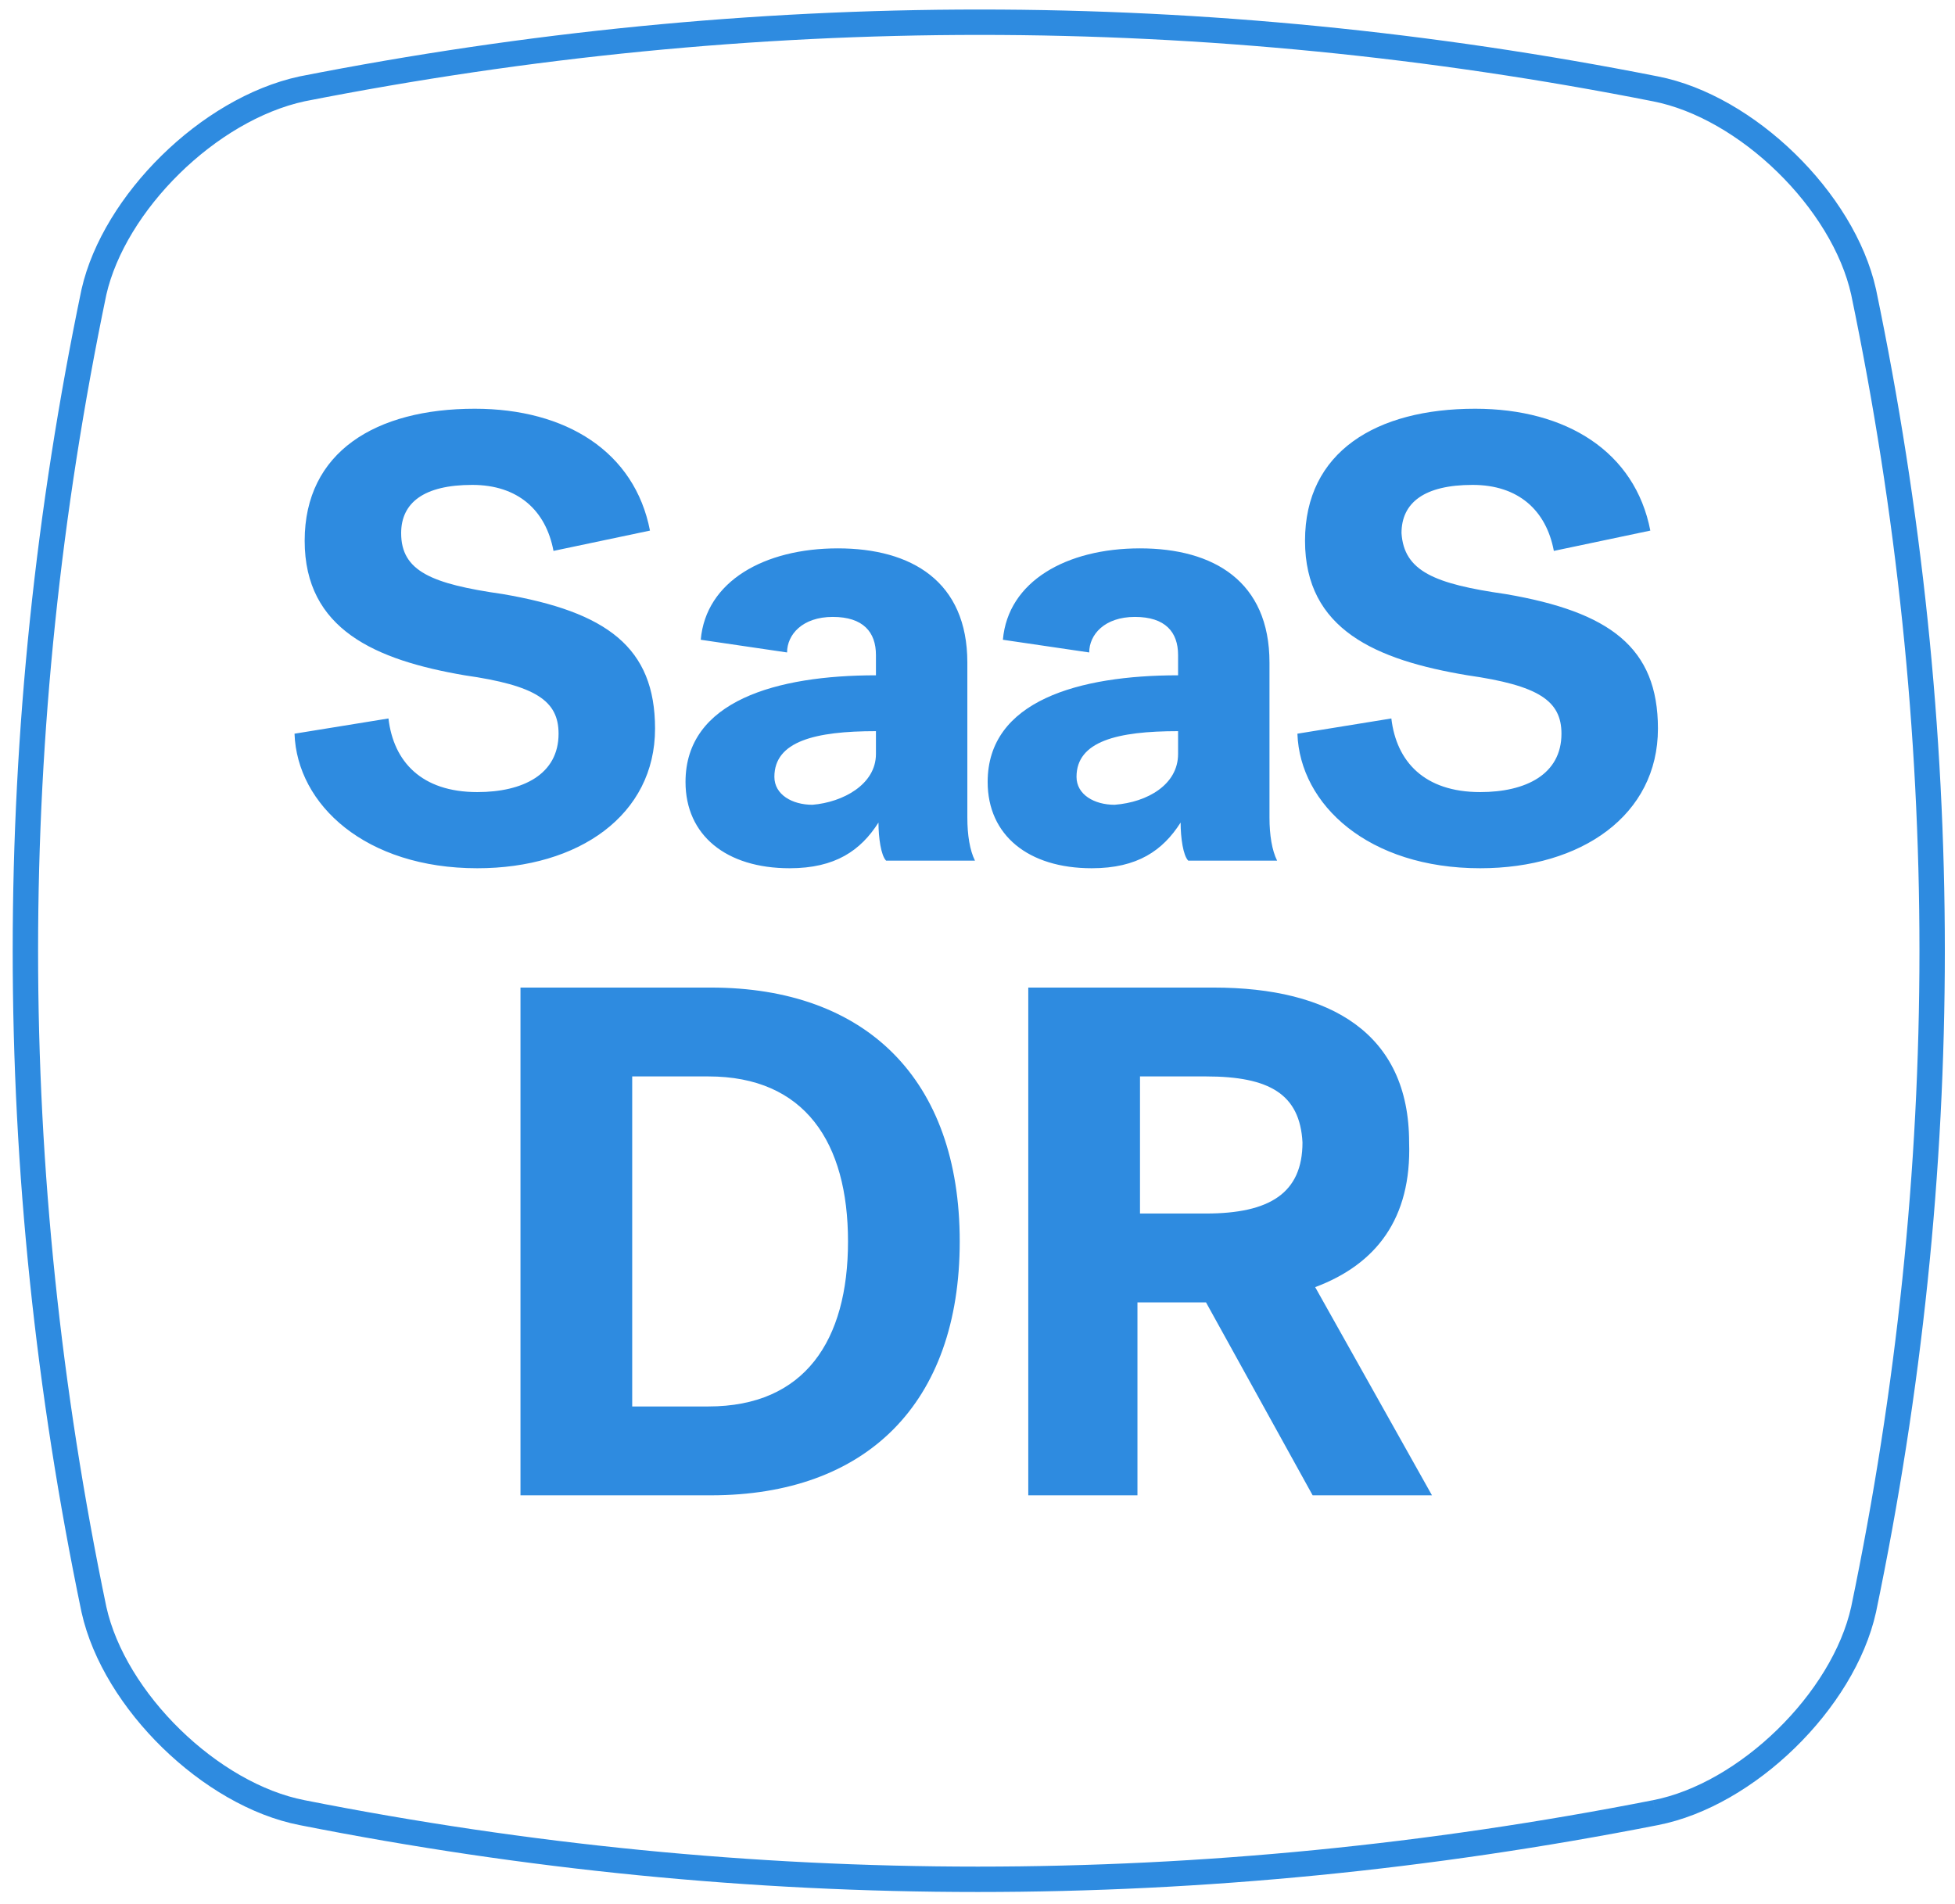 <svg version="1.1" id="Layer_1" xmlns="http://www.w3.org/2000/svg" x="0" y="0" viewBox="0 0 77 75" xml:space="preserve"><style>.st1{fill:#2e8be0}</style><path d="M65.2 71.4c-17.8 3.5-35.6 3.5-53.3 0-3.6-.7-7.4-4.4-8.2-8C.1 46.1.1 28.8 3.7 11.5c.8-3.5 4.5-7.2 8.2-8C29.7 0 47.5 0 65.2 3.5c3.6.7 7.4 4.4 8.2 8 3.6 17.3 3.6 34.6 0 51.9-.8 3.6-4.6 7.3-8.2 8" fill="none" stroke="#2e8be0"/><path class="st1" d="M20.6 38.9H28c6.1 0 9.8 3.6 9.8 10s-3.7 10-9.8 10h-7.5v-20zm7.3 3.5h-3v13h3c3.8 0 5.5-2.6 5.5-6.5s-1.7-6.5-5.5-6.5zM51.8 50.7l4.6 8.2h-4.7l-4.2-7.6h-2.7v7.6h-4.3v-20h7.3c4.6 0 7.7 1.8 7.7 6.1.1 3-1.3 4.8-3.7 5.7zm-4.3-8.3h-2.6v5.4h2.6c2.5 0 3.8-.8 3.8-2.8-.1-1.9-1.3-2.6-3.8-2.6z"/><g><path class="st1" d="M19.8 23.4c4.1.7 6 2.1 6 5.3 0 3.4-3 5.5-7 5.5-4.4 0-7.1-2.5-7.2-5.3l3.7-.6c.2 1.7 1.3 2.9 3.5 2.9 1.8 0 3.2-.7 3.2-2.3 0-1.3-.9-1.9-3.7-2.3-3.5-.6-6.3-1.8-6.3-5.3s2.8-5.2 6.7-5.2c3.6 0 6.3 1.7 6.9 4.8l-3.8.8c-.3-1.6-1.4-2.6-3.2-2.6-1.9 0-2.8.7-2.8 1.9 0 1.5 1.2 2 4 2.4zM34.6 32.4c-.7 1.1-1.7 1.8-3.5 1.8-2.5 0-4.1-1.3-4.1-3.4 0-3.2 3.6-4.2 7.5-4.2v-.8c0-.9-.5-1.5-1.7-1.5S31 25 31 25.7l-3.4-.5c.2-2.3 2.5-3.6 5.4-3.6 2.9 0 5.1 1.3 5.1 4.5v6.1c0 .7.1 1.3.3 1.7h-3.5c-.2-.2-.3-.9-.3-1.5zm-.1-2.7v-.9c-2.4 0-4 .4-4 1.8 0 .7.7 1.1 1.5 1.1 1.2-.1 2.5-.8 2.5-2zM46.5 32.4c-.7 1.1-1.7 1.8-3.5 1.8-2.5 0-4.1-1.3-4.1-3.4 0-3.2 3.6-4.2 7.5-4.2v-.8c0-.9-.5-1.5-1.7-1.5s-1.8.7-1.8 1.4l-3.4-.5c.2-2.3 2.5-3.6 5.4-3.6 2.9 0 5.1 1.3 5.1 4.5v6.1c0 .7.1 1.3.3 1.7h-3.5c-.2-.2-.3-.9-.3-1.5zm-.1-2.7v-.9c-2.4 0-4 .4-4 1.8 0 .7.7 1.1 1.5 1.1 1.3-.1 2.5-.8 2.5-2zM59.3 23.4c4.1.7 6 2.1 6 5.3 0 3.4-3 5.5-7 5.5-4.4 0-7.1-2.5-7.2-5.3l3.7-.6c.2 1.7 1.3 2.9 3.5 2.9 1.8 0 3.2-.7 3.2-2.3 0-1.3-.9-1.9-3.7-2.3-3.6-.6-6.4-1.8-6.4-5.3s2.8-5.2 6.7-5.2c3.6 0 6.3 1.7 6.9 4.8l-3.8.8c-.3-1.6-1.4-2.6-3.2-2.6-1.9 0-2.8.7-2.8 1.9.1 1.5 1.3 2 4.1 2.4z"/></g></svg>